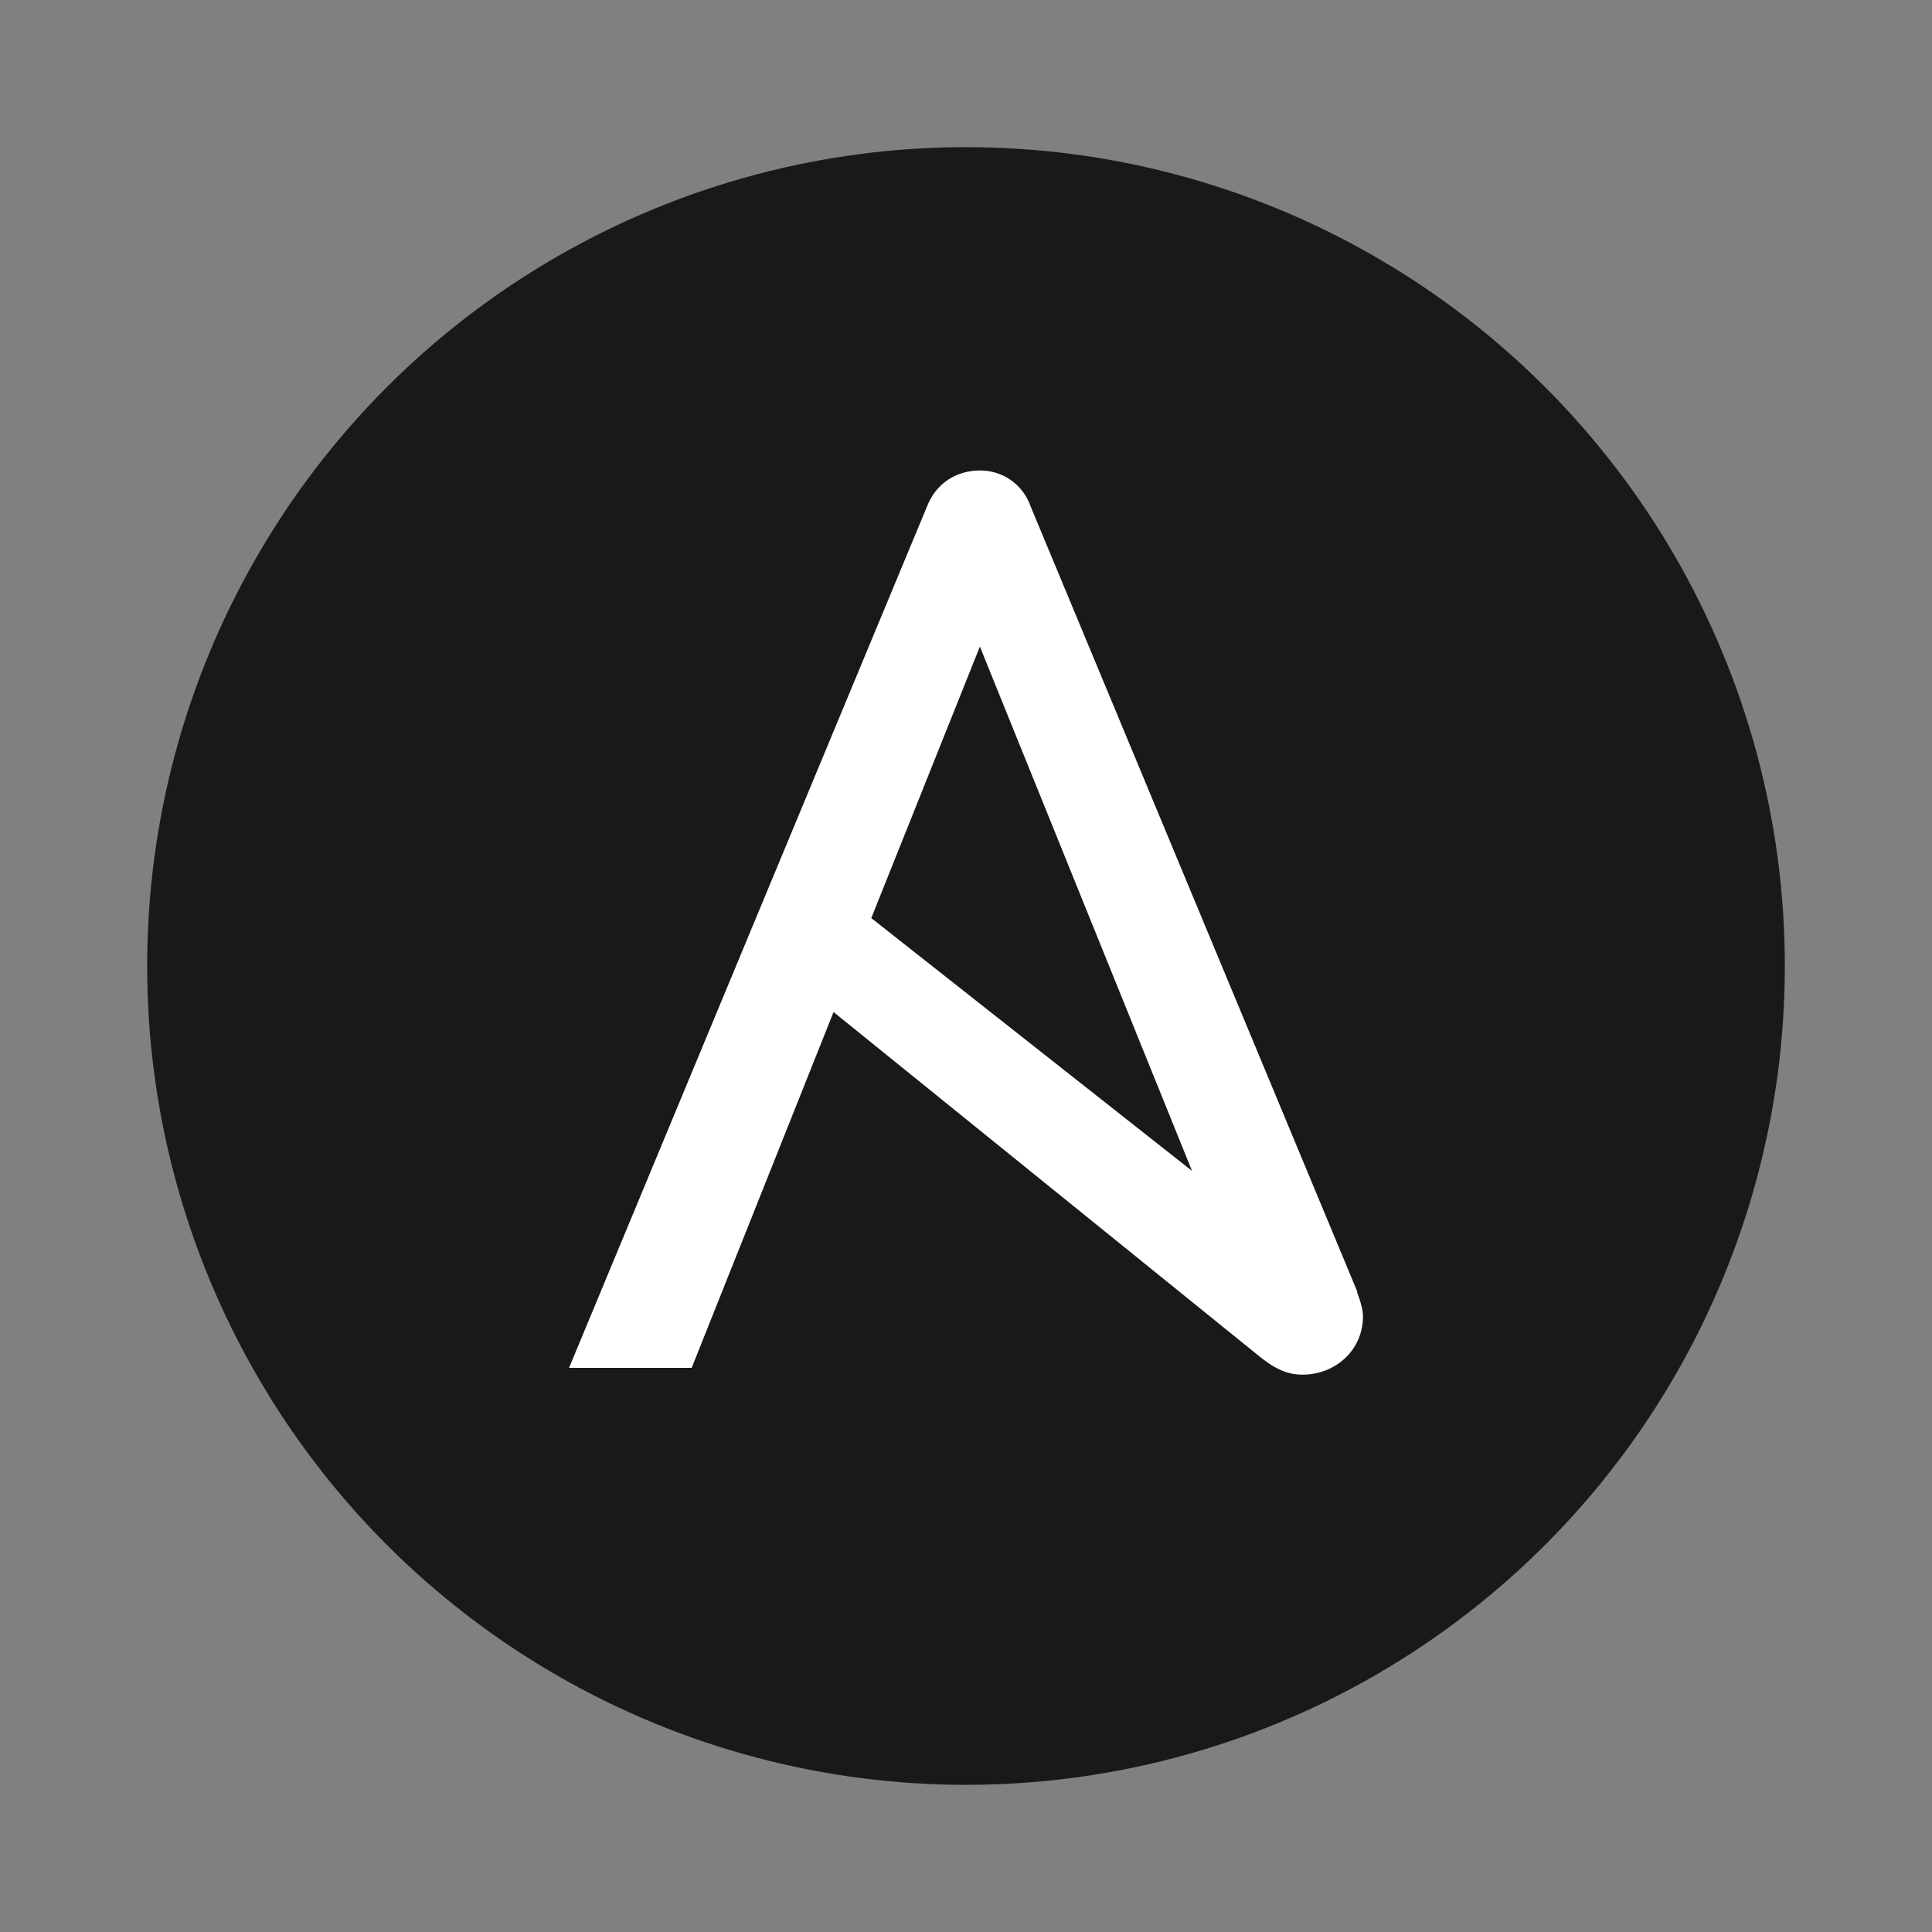 <?xml version="1.0" encoding="UTF-8"?>
<svg xmlns="http://www.w3.org/2000/svg" aria-label="Ansible" role="img" viewBox="0 0 512 512">
  <rect x="0" y="0" width="512" height="512" fill="#808080" stroke="none"/>
  <rect width="512" height="512" rx="15%" fill="transparent"/>
  <circle cx="256" cy="256" r="217" fill="#1A1918"/>
  <path d="M259.7 171.4l56.2 138.9-85-67 28.8-72zm100 170.9L273 133.9a14 14 0 0 0-13.4-9.2c-6 0-11.3 3.2-13.8 9.2l-95 228.6h32.5l37.6-94.3L333.2 359c4.5 3.7 7.8 5.3 12 5.3 8.5 0 16-6.3 16-15.5 0-1.5-.6-3.9-1.6-6.4z" fill="#FFF"/>
</svg>
